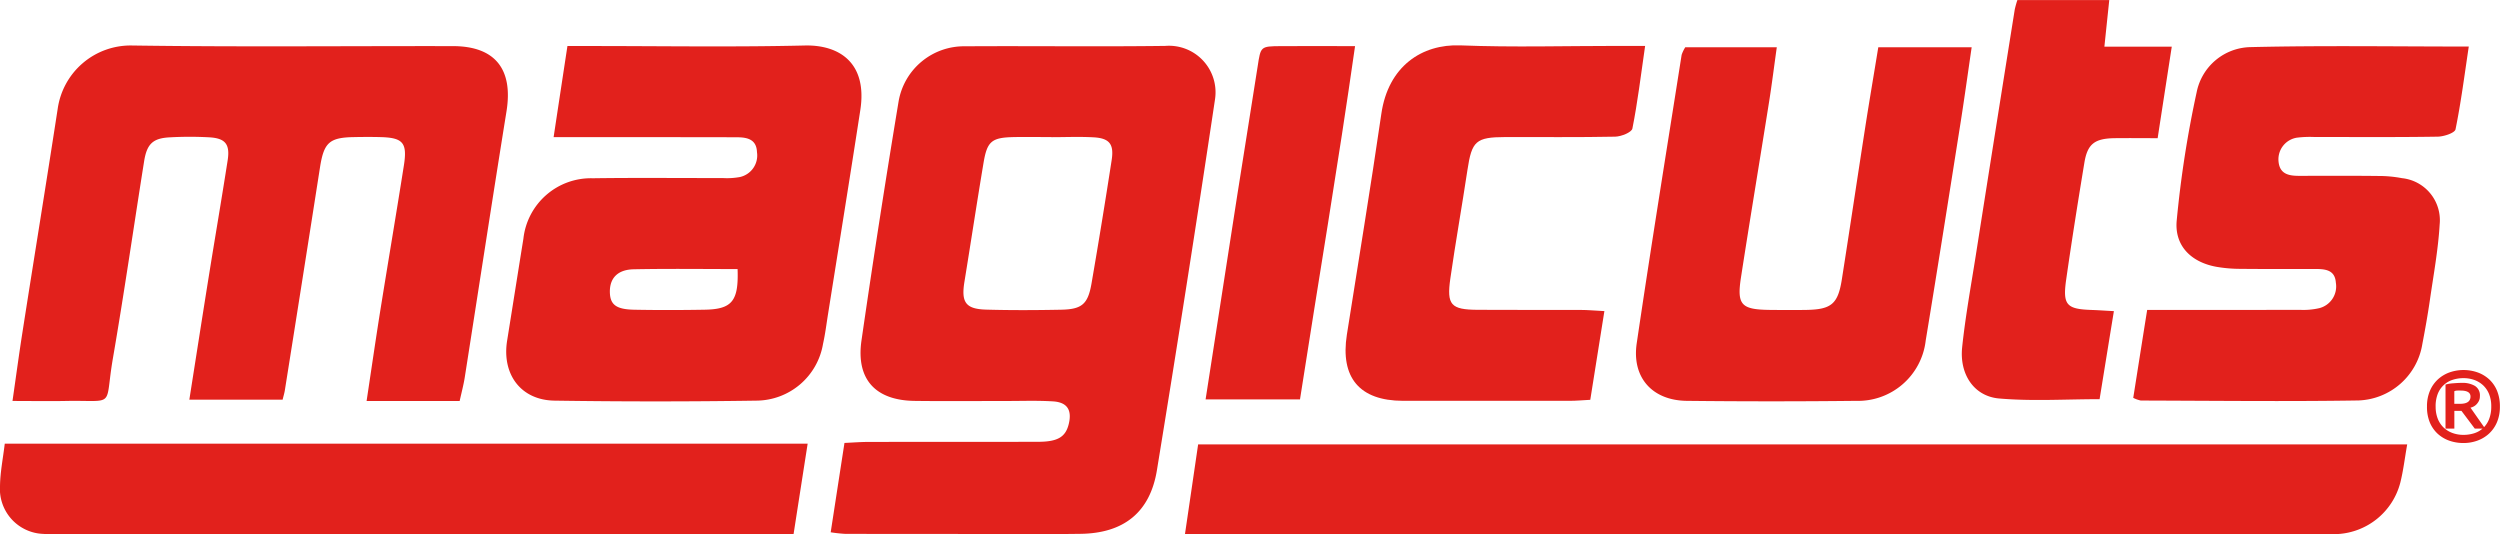 <svg xmlns="http://www.w3.org/2000/svg" viewBox="0 0 215.204 46"><g transform="translate(-0.308 -0.21)"><path d="M189.18,52.509c.394-2.563.776-5.039,1.185-7.689.734-.034,1.408-.087,2.082-.087,4.857-.008,9.719,0,14.576-.011,1.723,0,2.385-.424,2.654-1.552.28-1.185-.136-1.851-1.359-1.927-1.321-.083-2.65-.034-3.975-.034-2.65,0-5.3.027-7.951-.008-3.37-.045-5.043-1.87-4.562-5.2q1.488-10.285,3.188-20.539a5.712,5.712,0,0,1,5.743-4.786c5.743-.038,11.483.042,17.227-.034a4.008,4.008,0,0,1,4.274,4.6q-2.391,15.975-5,31.92c-.591,3.631-2.855,5.433-6.569,5.482-3.847.053-7.7.011-11.547.011q-4.356,0-8.708-.008a12.542,12.542,0,0,1-1.261-.136Zm19-34.01v-.008c-1.071,0-2.143-.019-3.214,0-1.92.038-2.317.348-2.628,2.207-.572,3.415-1.09,6.838-1.647,10.253-.288,1.768.106,2.344,1.878,2.393,2.143.061,4.286.049,6.429.008,1.81-.034,2.325-.473,2.635-2.268q.914-5.3,1.734-10.62c.212-1.382-.2-1.882-1.59-1.954-1.2-.064-2.4-.011-3.593-.011Z" transform="translate(-117.364 -6.481)" fill="#e2211c"/><path d="M41.643,41.164H33.631c.405-2.677.761-5.145,1.151-7.606.678-4.225,1.393-8.447,2.06-12.676.307-1.954-.08-2.385-2.026-2.434-.757-.019-1.514-.015-2.268,0-2.128.034-2.593.477-2.927,2.6q-1.5,9.609-3.029,19.21c-.038.239-.114.473-.189.791h-8.03c.568-3.6,1.106-7.069,1.662-10.537.538-3.354,1.113-6.705,1.636-10.06.216-1.386-.193-1.9-1.564-1.984a30.931,30.931,0,0,0-3.4,0c-1.461.068-1.988.557-2.226,2.056-.9,5.656-1.715,11.328-2.688,16.969-.75,4.362.333,3.582-4.1,3.669-1.439.027-2.877,0-4.543,0,.307-2.132.564-4.043.863-5.948,1-6.4,2.044-12.8,3.029-19.21a6.339,6.339,0,0,1,6.417-5.441c9.2.133,18.412.038,27.615.053,3.627.008,5.183,1.991,4.6,5.615-1.23,7.644-2.4,15.3-3.6,22.943-.1.617-.261,1.219-.432,1.991Z" transform="translate(-1.766 -6.436)" fill="#e2211c"/><path d="M374.934,101.254c-.216,1.223-.337,2.287-.6,3.317a5.916,5.916,0,0,1-5.312,4.392c-.629.045-1.261.03-1.889.03H269.72c.394-2.681.757-5.145,1.136-7.742H374.93Z" transform="translate(-167.411 -62.786)" fill="#e2211c"/><path d="M120.673,10.6h2.063c6.118,0,12.24.1,18.359-.045,2.976-.072,5.414,1.488,4.793,5.547-.9,5.849-1.848,11.7-2.775,17.541-.14.871-.246,1.749-.439,2.609a5.852,5.852,0,0,1-5.713,4.873q-8.706.131-17.412,0c-2.9-.049-4.528-2.279-4.066-5.164.469-2.923.928-5.846,1.4-8.768a5.848,5.848,0,0,1,5.974-5.21c3.722-.053,7.443-.011,11.165-.019a6.191,6.191,0,0,0,1.5-.087,1.9,1.9,0,0,0,1.469-2.139c-.038-1.117-.848-1.28-1.726-1.283-2.775-.011-5.55-.008-8.329-.011h-7.451c.4-2.65.772-5.1,1.189-7.837Zm14.652,19.2c-3.074,0-6.012-.042-8.95.019-1.378.027-2.06.765-2.048,1.935.011,1.1.522,1.514,2.09,1.545,2.007.038,4.013.034,6.02,0,2.4-.034,2.987-.716,2.885-3.506Z" transform="translate(-71.521 -6.428)" fill="#e2211c"/><path d="M485.33,40.988c.39-2.465.776-4.929,1.2-7.576h2.166c3.657,0,7.318,0,10.976-.008a6.092,6.092,0,0,0,1.685-.148,1.93,1.93,0,0,0,1.416-2.185c-.076-1.132-.939-1.181-1.8-1.185-2.143,0-4.29.011-6.432-.011a12.148,12.148,0,0,1-2.063-.178c-2.219-.409-3.631-1.863-3.4-4.04a92.829,92.829,0,0,1,1.715-11,4.822,4.822,0,0,1,4.638-3.869c6.167-.148,12.339-.049,18.783-.049-.371,2.472-.67,4.816-1.14,7.125-.064.314-1,.625-1.541.632-3.532.057-7.065.027-10.6.03a9.12,9.12,0,0,0-1.511.057,1.885,1.885,0,0,0-1.586,2.029c.091,1.094.863,1.257,1.757,1.257,2.272,0,4.543-.015,6.811.011a10.758,10.758,0,0,1,2.063.189,3.64,3.64,0,0,1,3.241,3.987c-.129,2.192-.534,4.369-.848,6.55-.182,1.246-.4,2.484-.64,3.722a5.779,5.779,0,0,1-5.5,4.876c-6.243.1-12.486.023-18.733.008a2.543,2.543,0,0,1-.644-.227Z" transform="translate(-301.39 -6.522)" fill="#e2211c"/><path d="M376.491,10.95h7.894c-.235,1.662-.424,3.192-.666,4.714-.8,5.039-1.639,10.071-2.419,15.11-.363,2.355.027,2.756,2.461,2.787,1.071.011,2.147.019,3.218,0,2.1-.045,2.669-.519,3-2.593.685-4.354,1.333-8.715,2.01-13.073.356-2.291.746-4.574,1.132-6.94h8.038c-.341,2.34-.647,4.562-1,6.781-.973,6.156-1.942,12.316-2.957,18.468A5.863,5.863,0,0,1,391.2,41.39q-7.286.08-14.573,0c-2.968-.038-4.736-2.014-4.3-4.956,1.223-8.288,2.563-16.556,3.866-24.829a3.049,3.049,0,0,1,.307-.644Z" transform="translate(-231.127 -6.674)" fill="#e2211c"/><path d="M.714,101.09H69.832c-.409,2.616-.8,5.126-1.215,7.8H5.757c-.568,0-1.14.019-1.7-.034a3.874,3.874,0,0,1-3.748-4.15c.019-1.177.257-2.347.409-3.619Z" transform="translate(0 -62.686)" fill="#e2211c"/><path d="M332.026,10.589c-.371,2.556-.644,4.846-1.094,7.1-.064.329-.962.689-1.48.7-3.15.064-6.3.027-9.454.034-2.552.008-2.889.341-3.267,2.843-.469,3.112-1.022,6.209-1.469,9.321-.329,2.294.045,2.692,2.347,2.707,2.961.023,5.925,0,8.886.011.613,0,1.227.061,2.026.1-.416,2.624-.81,5.085-1.215,7.636-.651.034-1.208.087-1.764.087q-7.184.011-14.368,0c-3.737-.011-5.4-2-4.82-5.7,1-6.338,2.044-12.668,2.968-19.017.594-4.085,3.491-6.008,6.8-5.88,4.532.178,9.071.045,13.611.045h2.294Z" transform="translate(-190.105 -6.415)" fill="#e2211c"/><path d="M459.443,27c-.432,2.643-.822,5.058-1.23,7.572-2.919,0-5.812.189-8.662-.061-2.158-.193-3.411-2.094-3.169-4.407.276-2.624.75-5.225,1.162-7.833q1.67-10.626,3.366-21.244a8.353,8.353,0,0,1,.227-.814h7.909c-.14,1.34-.269,2.563-.42,4.017h5.8c-.416,2.7-.8,5.16-1.215,7.875-1.261,0-2.495-.015-3.729,0-1.7.03-2.313.5-2.578,2.109-.553,3.351-1.087,6.705-1.567,10.063-.314,2.2.03,2.548,2.245,2.616.557.019,1.113.061,1.863.1Z" transform="translate(-277.169)" fill="#e2211c"/><path d="M274.42,41.095c.931-6,1.829-11.843,2.741-17.677.572-3.669,1.174-7.33,1.742-11,.261-1.7.239-1.719,1.991-1.73,2.007-.015,4.013,0,6.391,0-1.461,10.26-3.165,20.259-4.74,30.41h-8.121Z" transform="translate(-170.332 -6.507)" fill="#e2211c"/><path d="M552.12,87.482a3.391,3.391,0,0,1,.25-1.344,2.829,2.829,0,0,1,.681-.984,2.966,2.966,0,0,1,1-.606,3.661,3.661,0,0,1,2.434,0,2.966,2.966,0,0,1,1,.606,2.8,2.8,0,0,1,.67.984,3.474,3.474,0,0,1,.242,1.344,3.4,3.4,0,0,1-.25,1.344,2.829,2.829,0,0,1-.682.984,2.966,2.966,0,0,1-1,.606,3.461,3.461,0,0,1-1.208.208,3.627,3.627,0,0,1-1.234-.208,2.934,2.934,0,0,1-1-.606,2.8,2.8,0,0,1-.67-.984A3.473,3.473,0,0,1,552.12,87.482Zm.746,0a2.793,2.793,0,0,0,.189,1.071,2.131,2.131,0,0,0,.515.757,2.228,2.228,0,0,0,.765.458,2.783,2.783,0,0,0,.924.155,3.061,3.061,0,0,0,.95-.148,2.038,2.038,0,0,0,.757-.451,2.108,2.108,0,0,0,.5-.757,2.924,2.924,0,0,0,.186-1.087,2.766,2.766,0,0,0-.189-1.071,2.131,2.131,0,0,0-.515-.757,2.23,2.23,0,0,0-.757-.458,2.763,2.763,0,0,0-.931-.155,2.976,2.976,0,0,0-.962.155,2.053,2.053,0,0,0-.757.458,2.1,2.1,0,0,0-.5.757,2.969,2.969,0,0,0-.178,1.071Zm.848-1.889a3.093,3.093,0,0,1,.659-.11c.284-.023.553-.038.806-.038a2.079,2.079,0,0,1,1.056.257.942.942,0,0,1,.439.886.926.926,0,0,1-.08.4,1.157,1.157,0,0,1-.2.292.97.97,0,0,1-.257.2,1.049,1.049,0,0,1-.273.1l1.261,1.8h-.893l-1.143-1.522h-.613v1.522h-.761V85.589Zm1.3.511c-.106,0-.208,0-.307.008a.566.566,0,0,0-.235.053v1.083h.5c.594,0,.893-.208.893-.628,0-.341-.284-.511-.848-.511Z" transform="translate(-342.893 -52.278)" fill="#e2211c"/></g></svg>